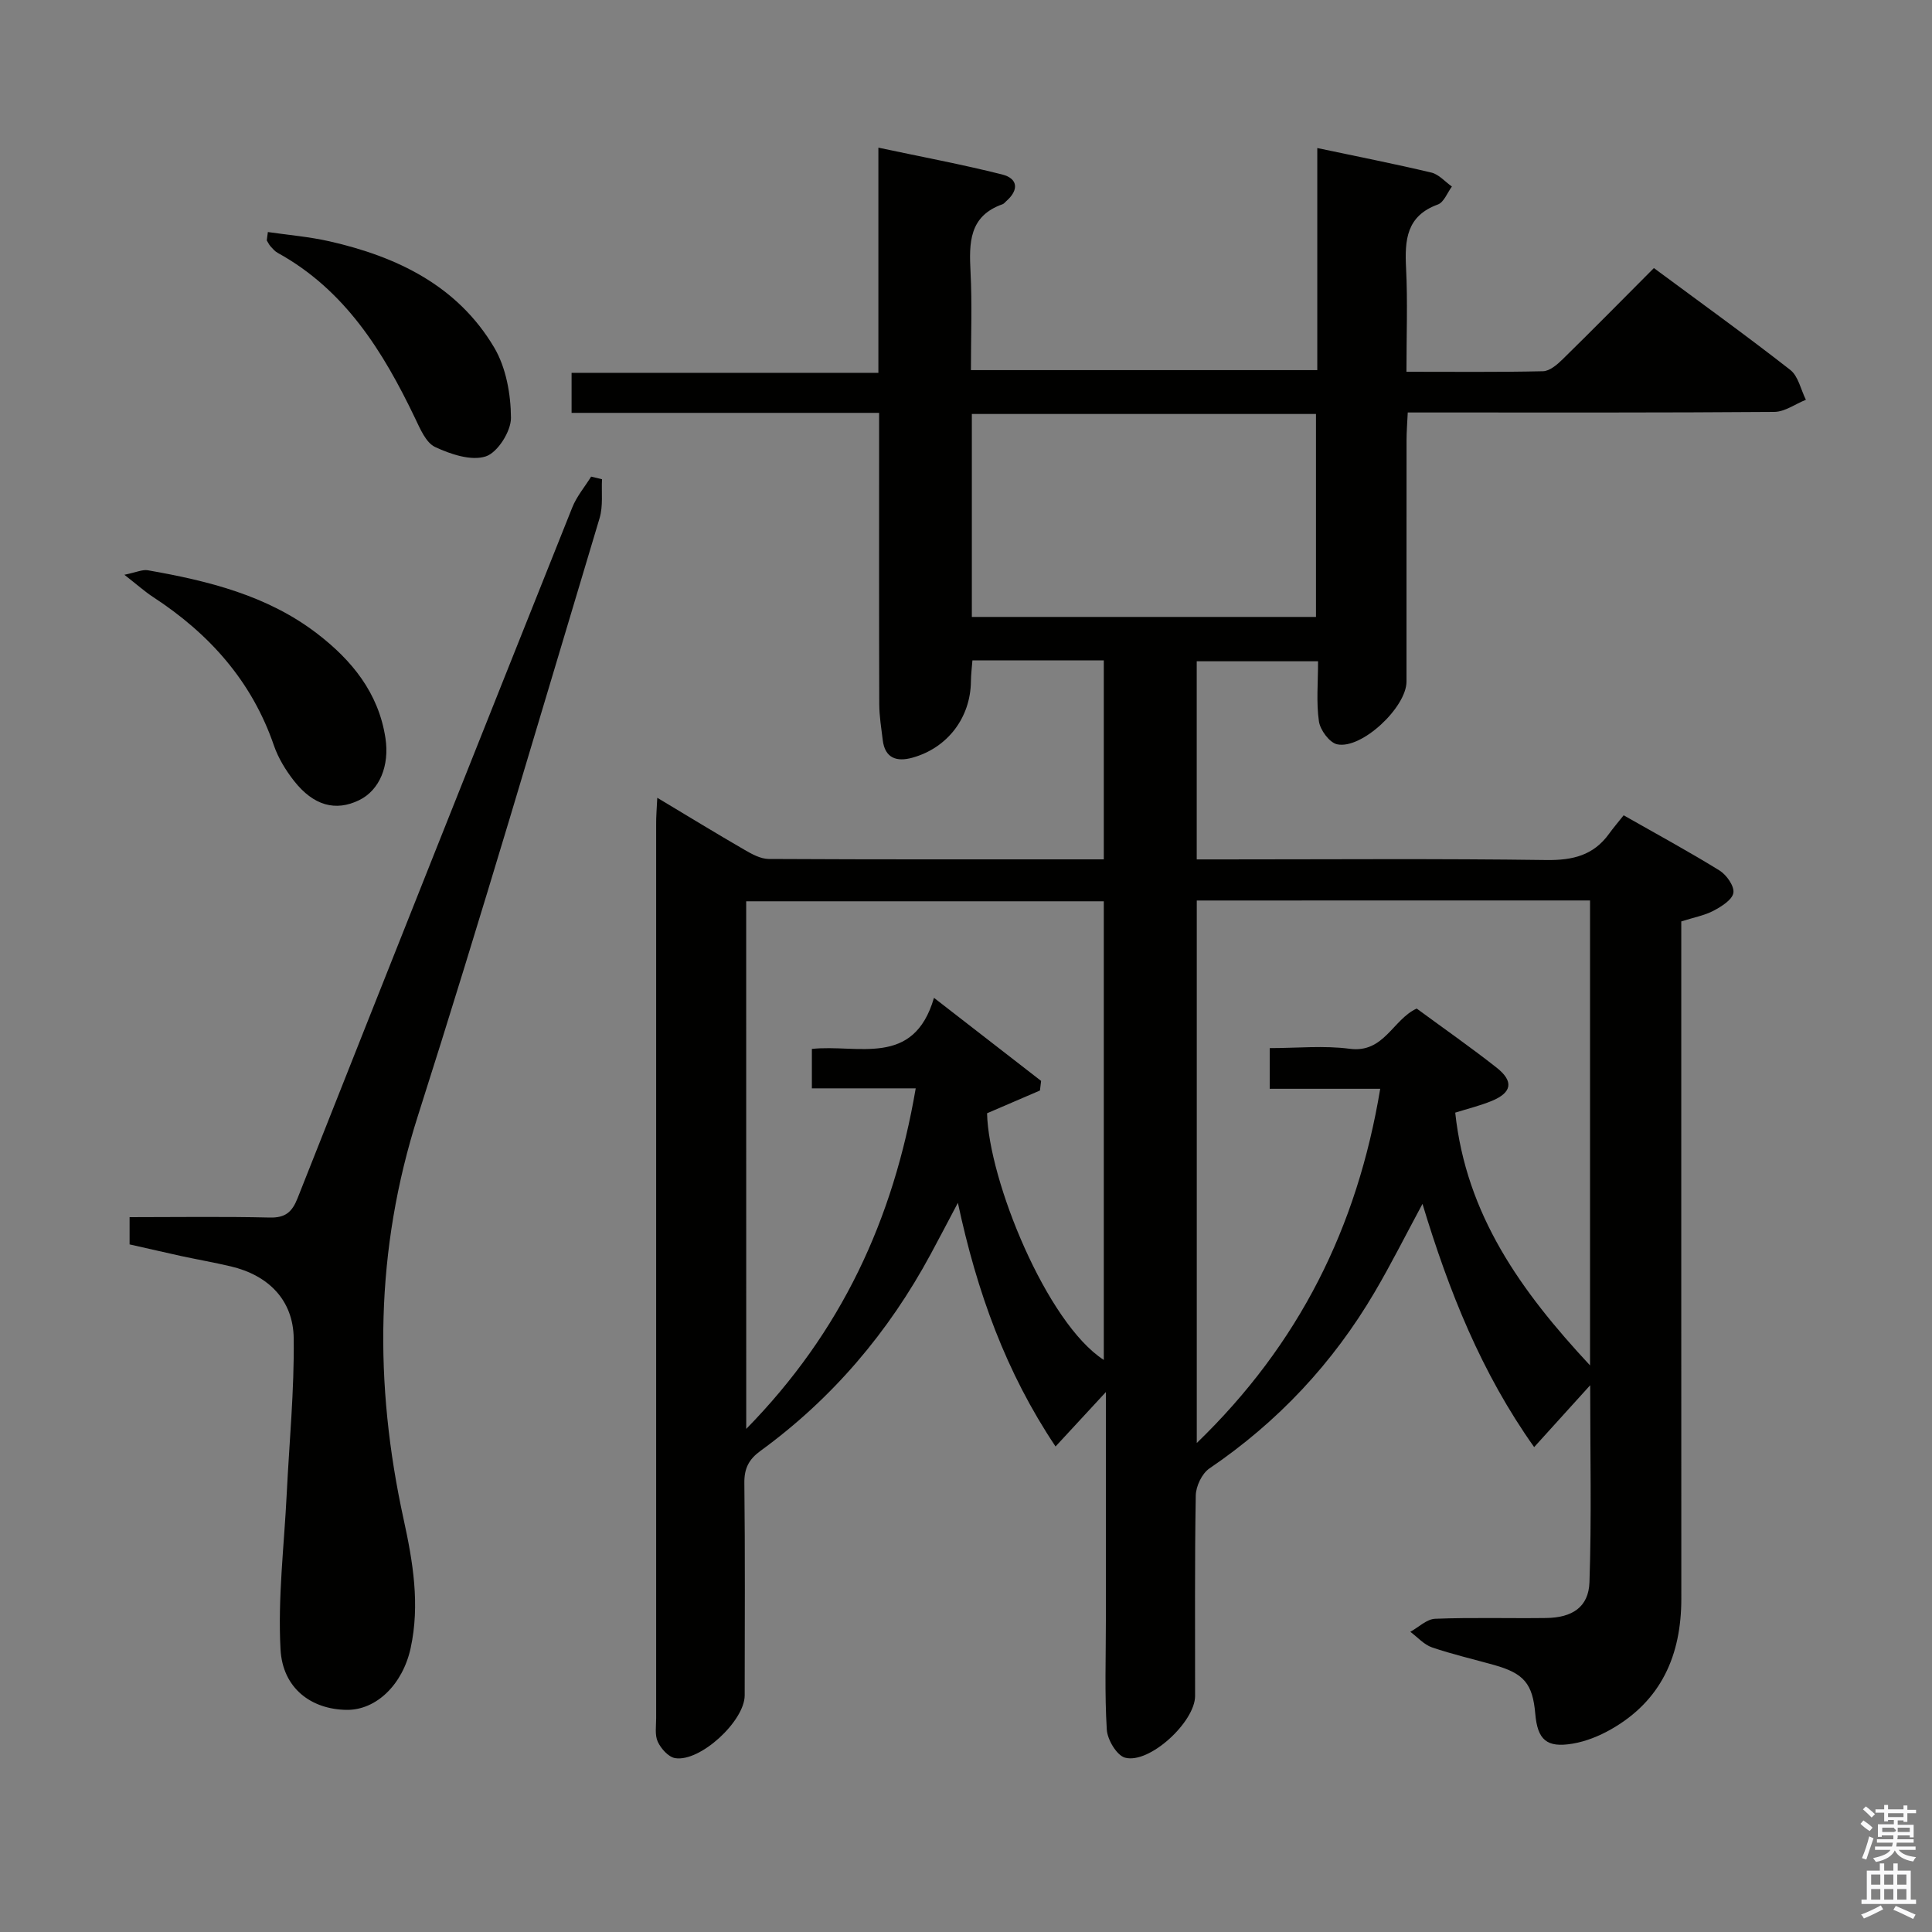 <svg enable-background="new 0 0 400 400" viewBox="0 0 400 400" xmlns="http://www.w3.org/2000/svg"><rect x="0" y="0" width="400" height="400" fill="#808080" stroke="none"/><path d="m385.2 377.6.6-.7c.6.4 1.3.9 1.9 1.5l-.6.7c-.8-.5-1.4-1-1.9-1.5zm.3 7.1c.6-1.4 1.1-2.9 1.5-4.5.3.1.6.3.9.4-.5 1.4-1 2.9-1.5 4.4zm.2-10.1.6-.6c.7.5 1.3 1.1 1.9 1.6l-.7.7c-.6-.6-1.2-1.2-1.8-1.7zm8.4-.8h.8v.9h1.8v.7h-1.8v1.8h-.8v-.3h-1.2v.9h3.3v2.6h-.8v-.4h-2.5c0 .3 0 .6-.1.8h3.4v.7h-3.5c0 .3-.1.6-.1.8h4v.7h-3.5c.7.9 1.9 1.3 3.6 1.5-.2.2-.4.5-.6.9-1.9-.3-3.2-1.1-3.8-2.3-.5 1.1-1.8 2-3.9 2.4-.2-.3-.4-.5-.6-.8 1.9-.4 3.1-.9 3.6-1.7h-3.2v-.7h3.5c.1-.2.1-.5.2-.8h-3.3v-.7h3.4c0-.2 0-.5 0-.8h-2.4v.3h-.8v-2.6h3.3v-.9h-1.2v.3h-.8v-1.8h-1.8v-.7h1.8v-.9h.8v.9h3.2zm-4.4 5.5h2.4c1-.3 0-.6 0-.9h-2.4zm1.2-3.1h3.2v-.8h-3.2zm4.4 2.2h-2.4v.9h2.5v-.9z" fill="#fafafb"/><path d="m389.2 385.8h.9v1.5h1.9v-1.5h.9v1.5h2.7v6h1.1v.9h-11.3v-.9h1.1v-6h2.7zm.2 8.7.5.8c-1.2.6-2.5 1.3-4 1.9-.2-.3-.3-.6-.6-.8 1.6-.6 3-1.3 4.1-1.9zm-2-4.3h1.9v-2.1h-1.9zm0 3.1h1.9v-2.2h-1.9zm2.7-3.1h1.9v-2.1h-1.9zm0 3.1h1.9v-2.2h-1.9zm2.4 1.3c1.4.6 2.7 1.2 4.1 1.8l-.5.9c-1.5-.7-2.8-1.4-4.1-1.9zm2.2-6.5h-1.9v2.1h1.9zm-1.9 5.2h1.9v-2.2h-1.9z" fill="#fafafb"/><g fill="#010100"><path d="m136.08 165.17c6.44 3.86 12.21 7.39 18.07 10.78 1.53.89 3.33 1.88 5.01 1.89 22.99.12 45.97.08 69.37.08 0-13.78 0-27.32 0-41.19-8.96 0-17.88 0-27.2 0-.11 1.48-.3 2.9-.31 4.33-.08 7.5-4.81 13.78-12.11 15.81-3.2.89-5.69.17-6.15-3.66-.3-2.47-.71-4.95-.72-7.43-.06-18.17-.03-36.33-.03-54.5 0-1.79 0-3.58 0-5.8-21.46 0-42.4 0-63.67 0 0-2.88 0-5.31 0-8.29h63.52c0-15.61 0-30.7 0-46.62 8.96 1.91 17.35 3.47 25.61 5.55 3.3.83 3.52 3.21.87 5.52-.25.22-.47.53-.76.64-6.98 2.45-6.95 8.02-6.64 14.05.34 6.63.08 13.29.08 20.3h71.71c0-15.06 0-30.26 0-45.98 8.41 1.78 16.05 3.28 23.62 5.08 1.56.37 2.84 1.9 4.25 2.89-.95 1.28-1.65 3.26-2.91 3.72-6.52 2.37-6.87 7.35-6.58 13.15.35 6.95.08 13.92.08 21.48 9.72 0 19 .1 28.27-.11 1.38-.03 2.93-1.36 4.05-2.46 6.3-6.17 12.48-12.45 18.91-18.9 9.63 7.13 19.07 13.92 28.23 21.08 1.67 1.3 2.19 4.09 3.24 6.19-2.18.87-4.35 2.49-6.53 2.51-23.16.18-46.33.12-69.49.12-1.97 0-3.95 0-6.41 0-.1 2.21-.25 3.96-.25 5.72-.02 16.67 0 33.33-.01 50 0 5.31-9.29 14.07-14.36 12.98-1.58-.34-3.51-2.95-3.77-4.75-.57-3.91-.18-7.95-.18-12.44-8.45 0-16.61 0-25.12 0v41.02h5.42c22.33 0 44.67-.18 66.99.13 5.43.07 9.73-.96 12.95-5.43.88-1.22 1.86-2.36 3.03-3.83 6.99 3.98 13.53 7.52 19.85 11.43 1.45.9 3.09 3.23 2.87 4.62-.23 1.44-2.46 2.83-4.1 3.7-1.87.99-4.06 1.38-6.69 2.22v5.73c0 44.83-.01 89.66.01 134.49 0 11.68-4.13 21.14-14.61 27.08-2.42 1.37-5.15 2.47-7.87 2.93-5.41.92-7.29-.79-7.76-6.19-.54-6.19-2.32-8.34-8.45-10.07-4.32-1.22-8.7-2.22-12.94-3.67-1.66-.57-2.99-2.12-4.48-3.22 1.71-.94 3.4-2.64 5.15-2.7 7.65-.3 15.33-.06 22.99-.16 5.39-.07 8.77-2.26 8.95-7.39.45-13.22.15-26.48.15-40.8-4.17 4.61-7.68 8.49-11.6 12.81-10.94-15.41-17.64-32.24-23.12-50.36-3.47 6.44-6.49 12.47-9.9 18.27-8.65 14.72-20.05 26.89-34.22 36.51-1.54 1.05-2.79 3.68-2.82 5.61-.24 13.83-.12 27.66-.14 41.5-.01 5.36-9.44 14.11-14.49 12.77-1.71-.45-3.66-3.71-3.79-5.8-.46-7.47-.19-14.99-.19-22.49 0-15.31 0-30.62 0-47.41-3.95 4.28-7.09 7.67-10.42 11.27-10.26-15.33-16.26-31.92-20.22-50.45-2.14 4.05-3.84 7.31-5.59 10.55-8.74 16.22-20.38 29.96-35.31 40.83-2.36 1.72-3.34 3.58-3.31 6.6.17 14.66.08 29.33.07 43.99 0 5.31-9.22 13.86-14.41 13-1.38-.23-2.92-1.96-3.58-3.38-.65-1.39-.34-3.27-.34-4.93-.01-61.66-.01-123.33 0-184.99-.02-1.59.12-3.18.23-5.53zm111.7 21.27v112.32c21.21-20.51 33.2-44.6 37.98-73.34-7.86 0-15.24 0-22.88 0 0-3.07 0-5.48 0-8.42 5.68 0 11.21-.57 16.57.14 7.1.94 8.91-6.06 13.86-8.33 5.59 4.11 11.18 8.01 16.53 12.22 3.62 2.85 3.2 5.18-1 6.91-2.39.98-4.93 1.6-7.55 2.42 2.26 21.11 13.54 36.91 27.91 52.33 0-32.81 0-64.49 0-96.26-27.31.01-54.22.01-81.42.01zm-93.28 109.4c19.73-20.13 30.44-43.34 35.09-70.51-7.55 0-14.44 0-21.5 0 0-3.03 0-5.44 0-8.16 9.45-1.04 21.05 3.94 25.28-10.58 7.97 6.18 15.07 11.69 22.18 17.2-.08.66-.16 1.32-.24 1.99-3.64 1.57-7.29 3.13-10.95 4.71.33 13.84 12.32 43.42 24.17 51.07 0-31.71 0-63.37 0-94.96-24.94 0-49.48 0-74.04 0 .01 36.27.01 72.14.01 109.24zm46.71-168.11h71.25c0-14.12 0-27.97 0-42.02-23.92 0-47.48 0-71.25 0z"/><path d="m26.83 257.64c0-1.88 0-3.49 0-5.64 9.76 0 19.39-.15 29.01.08 3.23.08 4.63-1.12 5.77-4.01 18.88-47.7 37.84-95.36 56.87-143 .91-2.29 2.59-4.27 3.91-6.39.75.18 1.5.36 2.25.54-.14 2.69.25 5.54-.5 8.05-12.41 41.3-24.52 82.71-37.63 123.79-8.86 27.76-9.09 55.4-2.94 83.51 1.92 8.78 3.41 17.62 1.45 26.65-1.64 7.52-7.1 12.87-13.27 12.79-7.27-.1-13.23-4.42-13.67-12.53-.58-10.66.75-21.43 1.28-32.16.53-10.74 1.58-21.47 1.45-32.2-.09-7.97-5.26-13.1-13.03-14.93-3.39-.8-6.82-1.4-10.23-2.13-3.4-.75-6.78-1.54-10.72-2.42z"/><path d="m25.75 119c2.49-.51 3.75-1.13 4.87-.93 12.51 2.19 24.78 5.22 35.08 13.14 7.14 5.49 12.67 12.23 14.1 21.59.87 5.69-1.18 10.78-5.43 12.86-4.87 2.38-9.45 1.17-13.5-3.99-1.71-2.19-3.25-4.69-4.15-7.3-4.58-13.36-13.39-23.17-25.02-30.76-1.73-1.13-3.28-2.53-5.95-4.61z"/><path d="m55.46 48.04c4.25.62 8.56.97 12.74 1.92 14.01 3.18 26.52 9.19 34.11 21.98 2.46 4.15 3.45 9.66 3.48 14.57.02 2.78-2.76 7.18-5.21 7.98-3.02.99-7.28-.44-10.49-1.94-1.91-.89-3.1-3.78-4.16-5.98-6.62-13.82-14.5-26.54-28.46-34.23-.56-.31-1.02-.85-1.46-1.34-.32-.36-.52-.82-.78-1.23.09-.58.16-1.16.23-1.73z"/></g></svg>